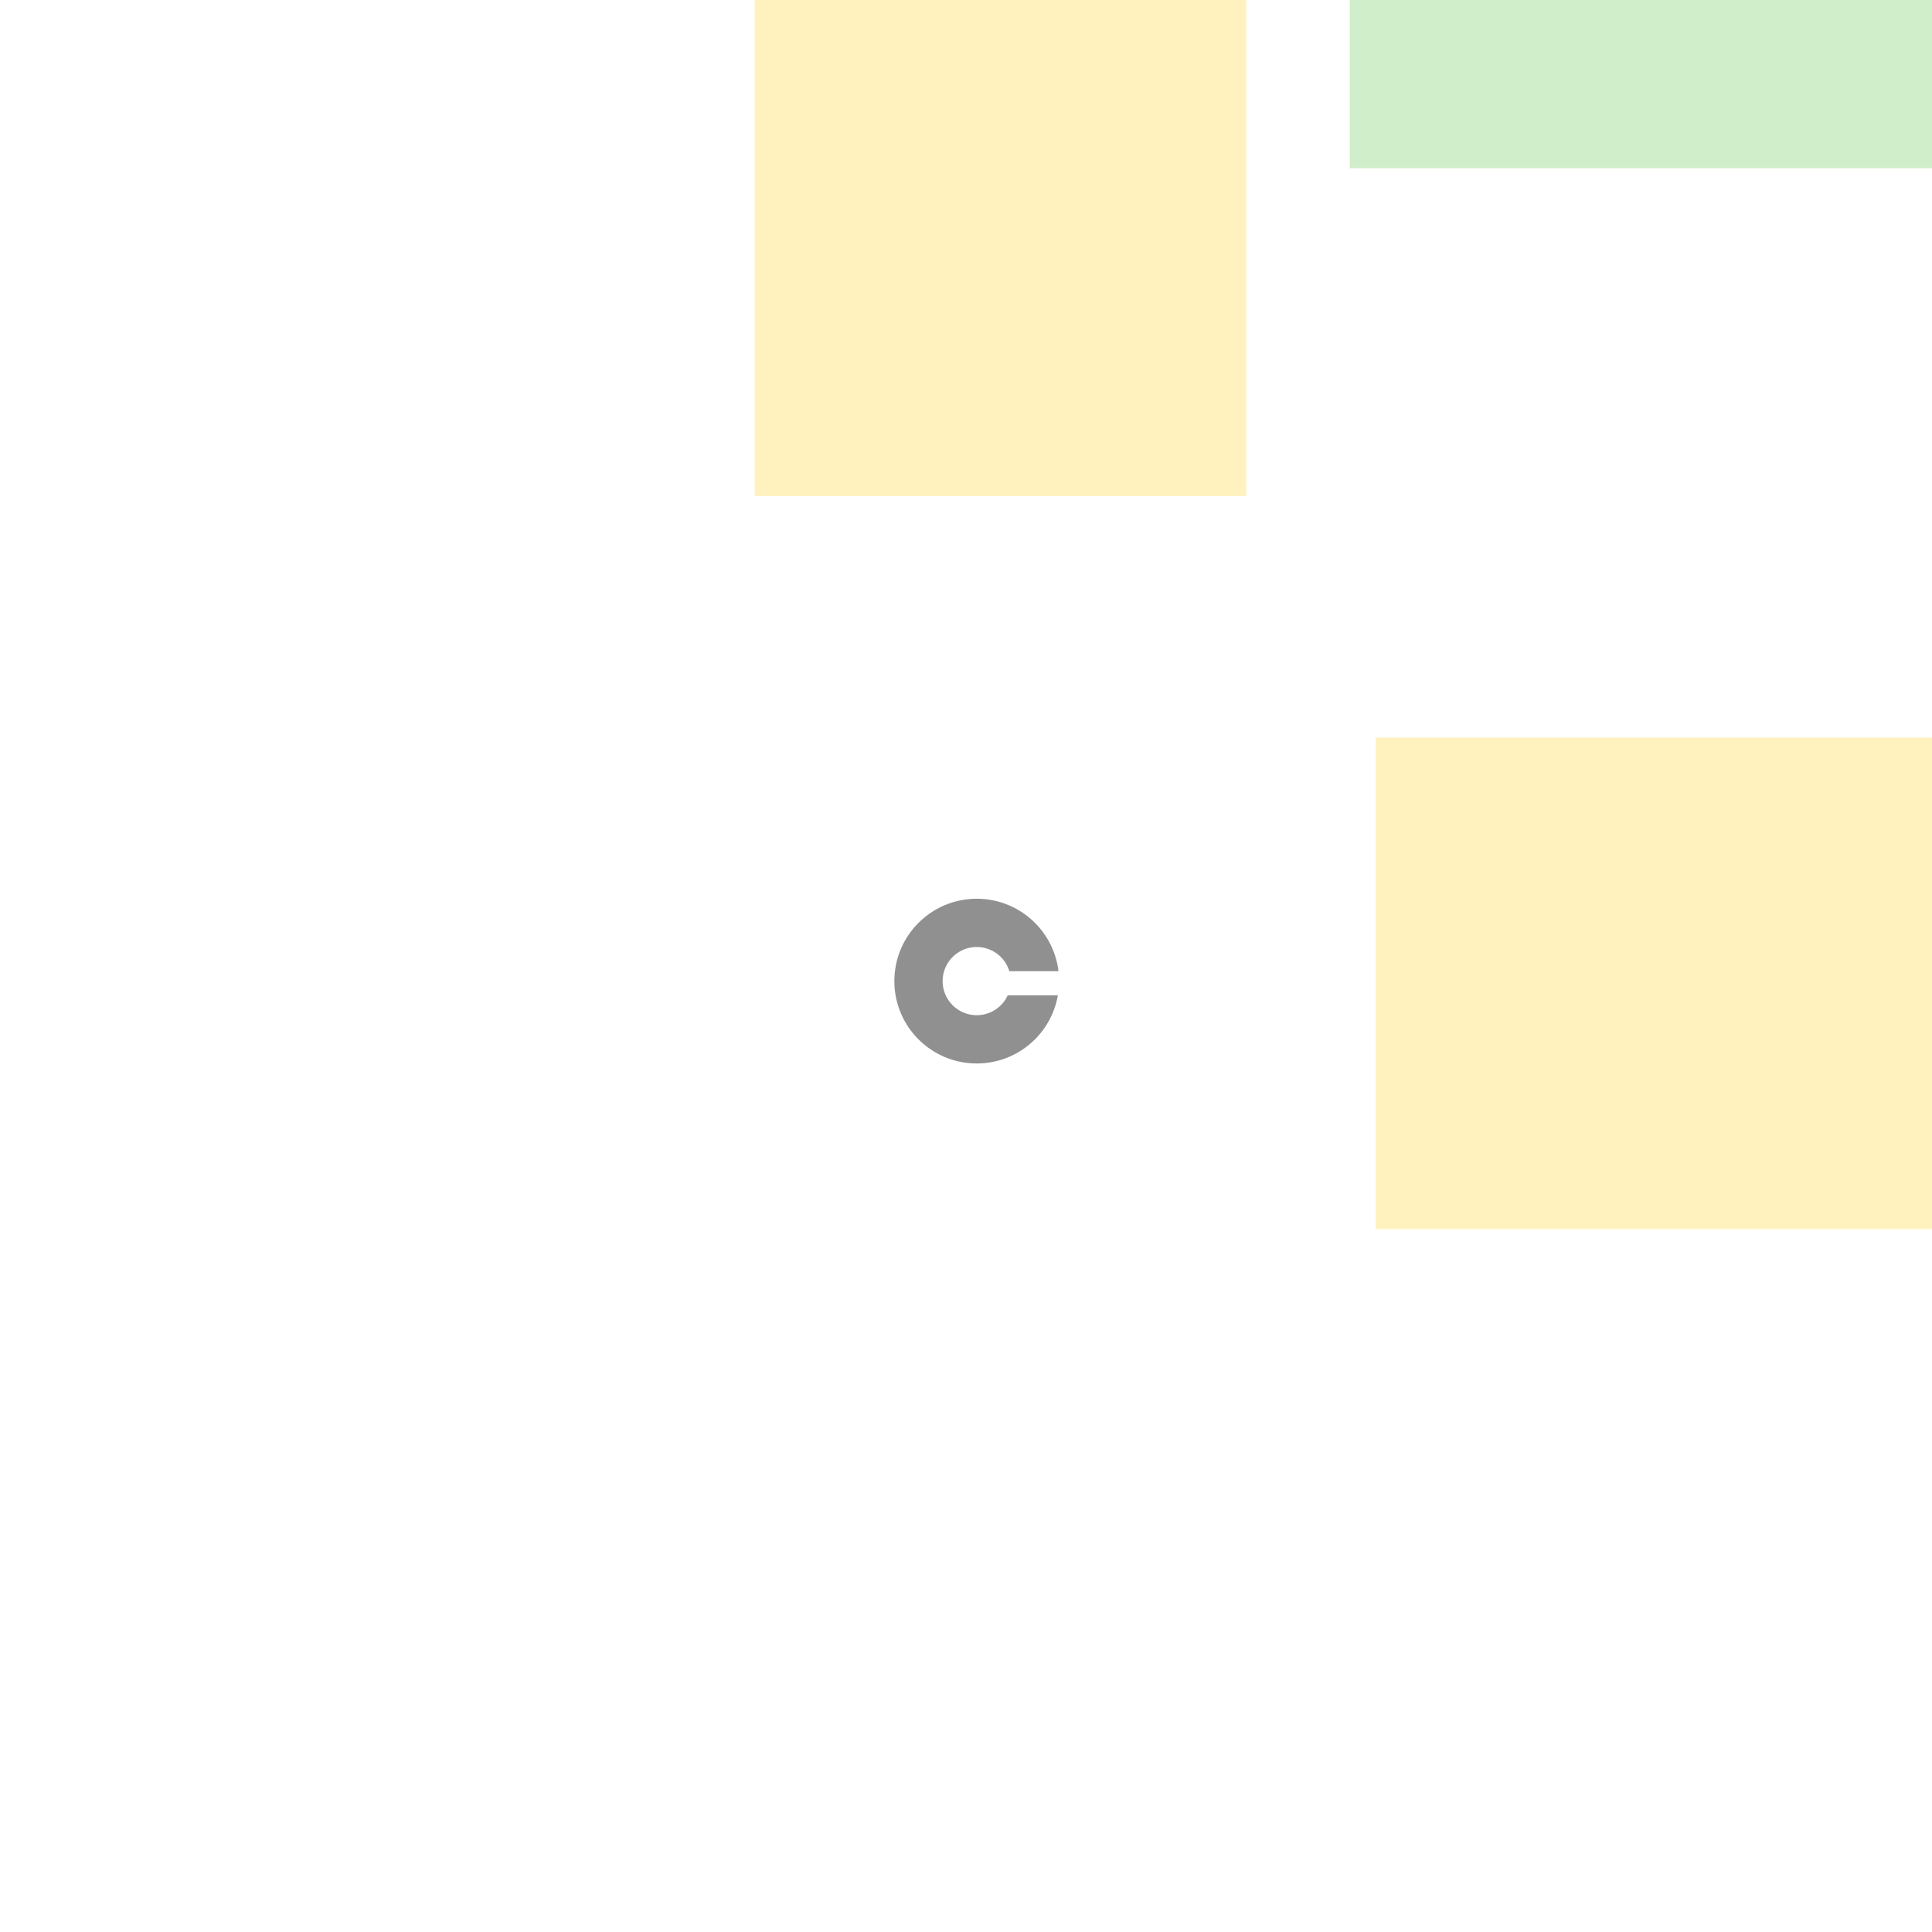 <?xml version="1.0" encoding="UTF-8" standalone="no"?>
<!-- Created with Inkscape (http://www.inkscape.org/) -->

<svg
   xmlns:dc="http://purl.org/dc/elements/1.1/"
   xmlns:cc="http://creativecommons.org/ns#"
   xmlns:rdf="http://www.w3.org/1999/02/22-rdf-syntax-ns#"
   xmlns:svg="http://www.w3.org/2000/svg"
   xmlns="http://www.w3.org/2000/svg"
   xmlns:sodipodi="http://sodipodi.sourceforge.net/DTD/sodipodi-0.dtd"
   xmlns:inkscape="http://www.inkscape.org/namespaces/inkscape"
   width="80"
   height="80"
   viewBox="0 0 21.167 21.167"
   version="1.1"
   id="svg1258"
   inkscape:version="0.92.3 (2405546, 2018-03-11)"
   sodipodi:docname="godot_grid_pathing_skematic.svg">
  <defs
     id="defs1252">
    <marker
       inkscape:stockid="TriangleOutM"
       orient="auto"
       refY="0.0"
       refX="0.0"
       id="TriangleOutM"
       style="overflow:visible"
       inkscape:isstock="true">
      <path
         id="path2224"
         d="M 5.77,0.0 L -2.88,5.0 L -2.88,-5.0 L 5.77,0.0 z "
         style="fill-rule:evenodd;stroke:#cd757a;stroke-width:1pt;stroke-opacity:0.925;fill:#cd757a;fill-opacity:0.925"
         transform="scale(0.4)" />
    </marker>
    <marker
       inkscape:stockid="EmptyDiamondLend"
       orient="auto"
       refY="0.0"
       refX="0.0"
       id="EmptyDiamondLend"
       style="overflow:visible"
       inkscape:isstock="true">
      <path
         id="path2203"
         d="M 0,-7.071 L -7.071,0 L 0,7.071 L 7.071,0 L 0,-7.071 z "
         style="fill-rule:evenodd;fill:#ffffff;stroke:#000000;stroke-width:1pt;stroke-opacity:1"
         transform="scale(0.8) translate(-7,0)" />
    </marker>
    <marker
       inkscape:stockid="Arrow2Lend"
       orient="auto"
       refY="0.0"
       refX="0.0"
       id="Arrow2Lend"
       style="overflow:visible;"
       inkscape:isstock="true">
      <path
         id="path2100"
         style="fill-rule:evenodd;stroke-width:0.625;stroke-linejoin:round;stroke:#000000;stroke-opacity:1;fill:#000000;fill-opacity:1"
         d="M 8.719,4.034 L -2.207,0.016 L 8.719,-4.002 C 6.973,-1.63 6.983,1.616 8.719,4.034 z "
         transform="scale(1.1) rotate(180) translate(1,0)" />
    </marker>
  </defs>
  <sodipodi:namedview
     id="base"
     pagecolor="#4d4d4d"
     bordercolor="#666666"
     borderopacity="1.0"
     inkscape:pageopacity="0"
     inkscape:pageshadow="2"
     inkscape:zoom="2.8"
     inkscape:cx="165.40905"
     inkscape:cy="-42.80337"
     inkscape:document-units="px"
     inkscape:current-layer="layer1"
     showgrid="true"
     units="px"
     inkscape:window-width="2560"
     inkscape:window-height="1385"
     inkscape:window-x="2560"
     inkscape:window-y="27"
     inkscape:window-maximized="1"
     inkscape:snap-global="false"
     showguides="false">
    <inkscape:grid
       type="xygrid"
       id="grid1395"
       spacingx="10.583"
       spacingy="10.583"
       empspacing="2"
       empcolor="#ffffff"
       empopacity="0.251"
       color="#b7b7ff"
       opacity="0.125" />
    <sodipodi:guide
       position="-14.9,51.182"
       orientation="-0.707,0.707"
       id="guide1582"
       inkscape:locked="false" />
  </sodipodi:namedview>
  <g
     inkscape:label="Layer 1"
     inkscape:groupmode="layer"
     id="layer1"
     transform="translate(0,-275.833)">
    <rect
       style="opacity:1;vector-effect:none;fill:#7876d2;fill-opacity:0.375;stroke:none;stroke-width:0.529;stroke-linecap:butt;stroke-linejoin:miter;stroke-miterlimit:4;stroke-dasharray:none;stroke-dashoffset:0;stroke-opacity:0.668"
       id="rect1675-2-6-1-1-8-9-7"
       width="12.19"
       height="12.19"
       x="25.844"
       y="-336.262"
       transform="scale(1,-1)" />
    <rect
       style="opacity:1;vector-effect:none;fill:#ffdd55;fill-opacity:0.375;stroke:none;stroke-width:0.529;stroke-linecap:butt;stroke-linejoin:miter;stroke-miterlimit:4;stroke-dasharray:none;stroke-dashoffset:0;stroke-opacity:0.668"
       id="rect1675-2-8-9-7-6"
       width="12.19"
       height="5.386"
       x="333.38"
       y="-76.729"
       transform="rotate(90)" />
    <circle
       style="opacity:1;vector-effect:none;fill:none;fill-opacity:1;stroke:#909090;stroke-width:0.529;stroke-linecap:butt;stroke-linejoin:miter;stroke-miterlimit:4;stroke-dasharray:none;stroke-dashoffset:0;stroke-opacity:1"
       id="path1435"
       cx="10.583"
       cy="286.417"
       r="1.3159844e-14" />
    <circle
       style="opacity:1;vector-effect:none;fill:none;fill-opacity:1;stroke:#909090;stroke-width:0.529;stroke-linecap:butt;stroke-linejoin:miter;stroke-miterlimit:4;stroke-dasharray:none;stroke-dashoffset:0;stroke-opacity:1"
       id="path1457"
       cx="10.701"
       cy="286.582"
       r="0.638" />
    <circle
       style="opacity:1;vector-effect:none;fill:none;fill-opacity:1;stroke:#909090;stroke-width:0.529;stroke-linecap:butt;stroke-linejoin:miter;stroke-miterlimit:4;stroke-dasharray:none;stroke-dashoffset:0;stroke-opacity:1"
       id="path1457-3"
       cx="31.892"
       cy="265.344"
       r="0.638" />
    <circle
       style="opacity:1;vector-effect:none;fill:none;fill-opacity:1;stroke:#909090;stroke-width:0.529;stroke-linecap:butt;stroke-linejoin:miter;stroke-miterlimit:4;stroke-dasharray:none;stroke-dashoffset:0;stroke-opacity:1"
       id="path1457-3-6"
       cx="31.986"
       cy="286.747"
       r="0.638" />
    <circle
       style="opacity:1;vector-effect:none;fill:none;fill-opacity:1;stroke:#909090;stroke-width:0.529;stroke-linecap:butt;stroke-linejoin:miter;stroke-miterlimit:4;stroke-dasharray:none;stroke-dashoffset:0;stroke-opacity:1"
       id="path1457-3-6-7"
       cx="10.583"
       cy="265.297"
       r="0.638" />
    <path
       style="fill:none;stroke:#ffffff;stroke-width:0.265px;stroke-linecap:butt;stroke-linejoin:miter;stroke-opacity:1"
       d="m 10.607,266.176 v 3.733 l 3.307,3.307 h 12.804 1.087 l 4.205,-4.205 v -3.071"
       id="path1508-5"
       inkscape:connector-curvature="0" />
    <circle
       style="opacity:1;vector-effect:none;fill:none;fill-opacity:1;stroke:#909090;stroke-width:0.529;stroke-linecap:butt;stroke-linejoin:miter;stroke-miterlimit:4;stroke-dasharray:none;stroke-dashoffset:0;stroke-opacity:1"
       id="path1457-35"
       cx="53.181"
       cy="286.916"
       r="0.638" />
    <circle
       style="opacity:1;vector-effect:none;fill:none;fill-opacity:1;stroke:#909090;stroke-width:0.529;stroke-linecap:butt;stroke-linejoin:miter;stroke-miterlimit:4;stroke-dasharray:none;stroke-dashoffset:0;stroke-opacity:1"
       id="path1457-3-62"
       cx="74.372"
       cy="265.678"
       r="0.638" />
    <circle
       style="opacity:1;vector-effect:none;fill:none;fill-opacity:1;stroke:#909090;stroke-width:0.529;stroke-linecap:butt;stroke-linejoin:miter;stroke-miterlimit:4;stroke-dasharray:none;stroke-dashoffset:0;stroke-opacity:1"
       id="path1457-3-6-9"
       cx="74.466"
       cy="287.081"
       r="0.638" />
    <circle
       style="opacity:1;vector-effect:none;fill:none;fill-opacity:1;stroke:#909090;stroke-width:0.529;stroke-linecap:butt;stroke-linejoin:miter;stroke-miterlimit:4;stroke-dasharray:none;stroke-dashoffset:0;stroke-opacity:1"
       id="path1457-3-6-7-1"
       cx="53.063"
       cy="265.631"
       r="0.638" />
    <circle
       style="opacity:1;vector-effect:none;fill:none;fill-opacity:1;stroke:#909090;stroke-width:0.529;stroke-linecap:butt;stroke-linejoin:miter;stroke-miterlimit:4;stroke-dasharray:none;stroke-dashoffset:0;stroke-opacity:1"
       id="path1457-35-9"
       cx="52.834"
       cy="307.675"
       r="0.638" />
    <circle
       style="opacity:1;vector-effect:none;fill:none;fill-opacity:1;stroke:#909090;stroke-width:0.529;stroke-linecap:butt;stroke-linejoin:miter;stroke-miterlimit:4;stroke-dasharray:none;stroke-dashoffset:0;stroke-opacity:1"
       id="path1457-3-6-9-3"
       cx="74.119"
       cy="307.84"
       r="0.638" />
    <path
       style="fill:none;stroke:#ffffff;stroke-width:0.265px;stroke-linecap:butt;stroke-linejoin:miter;stroke-opacity:1"
       d="m 53.053,286.576 h 6.481 l 14.6,-14.6 v -4.844"
       id="path1580"
       inkscape:connector-curvature="0" />
    <circle
       style="opacity:1;vector-effect:none;fill:none;fill-opacity:1;stroke:#909090;stroke-width:0.529;stroke-linecap:butt;stroke-linejoin:miter;stroke-miterlimit:4;stroke-dasharray:none;stroke-dashoffset:0;stroke-opacity:1"
       id="path1457-35-0"
       cx="95.704"
       cy="286.556"
       r="0.638" />
    <circle
       style="opacity:1;vector-effect:none;fill:none;fill-opacity:1;stroke:#909090;stroke-width:0.529;stroke-linecap:butt;stroke-linejoin:miter;stroke-miterlimit:4;stroke-dasharray:none;stroke-dashoffset:0;stroke-opacity:1"
       id="path1457-3-6-9-6"
       cx="116.989"
       cy="286.721"
       r="0.638" />
    <circle
       style="opacity:1;vector-effect:none;fill:none;fill-opacity:1;stroke:#909090;stroke-width:0.529;stroke-linecap:butt;stroke-linejoin:miter;stroke-miterlimit:4;stroke-dasharray:none;stroke-dashoffset:0;stroke-opacity:1"
       id="path1457-3-6-7-1-2"
       cx="95.586"
       cy="265.271"
       r="0.638" />
    <circle
       style="opacity:1;vector-effect:none;fill:none;fill-opacity:1;stroke:#909090;stroke-width:0.529;stroke-linecap:butt;stroke-linejoin:miter;stroke-miterlimit:4;stroke-dasharray:none;stroke-dashoffset:0;stroke-opacity:1"
       id="path1457-35-9-6"
       cx="95.357"
       cy="307.315"
       r="0.638" />
    <circle
       style="opacity:1;vector-effect:none;fill:none;fill-opacity:1;stroke:#909090;stroke-width:0.529;stroke-linecap:butt;stroke-linejoin:miter;stroke-miterlimit:4;stroke-dasharray:none;stroke-dashoffset:0;stroke-opacity:1"
       id="path1457-3-6-9-3-1"
       cx="116.642"
       cy="307.481"
       r="0.638" />
    <path
       style="fill:none;stroke:#ffffff;stroke-width:0.265px;stroke-linecap:butt;stroke-linejoin:miter;stroke-opacity:1"
       d="m 52.919,307.758 c 0.267,0 7.484,0 7.484,0 l 5.495,-9.517 h 23.437 l 6.166,-6.166 v -4.495"
       id="path1626"
       inkscape:connector-curvature="0" />
    <circle
       style="opacity:1;vector-effect:none;fill:none;fill-opacity:1;stroke:#909090;stroke-width:0.529;stroke-linecap:butt;stroke-linejoin:miter;stroke-miterlimit:4;stroke-dasharray:none;stroke-dashoffset:0;stroke-opacity:1"
       id="path1457-35-8"
       cx="52.712"
       cy="350.276"
       r="0.638" />
    <circle
       style="opacity:1;vector-effect:none;fill:none;fill-opacity:1;stroke:#909090;stroke-width:0.529;stroke-linecap:butt;stroke-linejoin:miter;stroke-miterlimit:4;stroke-dasharray:none;stroke-dashoffset:0;stroke-opacity:1"
       id="path1457-3-62-7"
       cx="73.902"
       cy="329.039"
       r="0.638" />
    <circle
       style="opacity:1;vector-effect:none;fill:none;fill-opacity:1;stroke:#909090;stroke-width:0.529;stroke-linecap:butt;stroke-linejoin:miter;stroke-miterlimit:4;stroke-dasharray:none;stroke-dashoffset:0;stroke-opacity:1"
       id="path1457-3-6-9-9"
       cx="73.997"
       cy="350.442"
       r="0.638" />
    <circle
       style="opacity:1;vector-effect:none;fill:none;fill-opacity:1;stroke:#909090;stroke-width:0.529;stroke-linecap:butt;stroke-linejoin:miter;stroke-miterlimit:4;stroke-dasharray:none;stroke-dashoffset:0;stroke-opacity:1"
       id="path1457-3-6-7-1-20"
       cx="52.594"
       cy="328.992"
       r="0.638" />
    <circle
       style="opacity:1;vector-effect:none;fill:none;fill-opacity:1;stroke:#909090;stroke-width:0.529;stroke-linecap:butt;stroke-linejoin:miter;stroke-miterlimit:4;stroke-dasharray:none;stroke-dashoffset:0;stroke-opacity:1"
       id="path1457-35-9-2"
       cx="52.365"
       cy="371.036"
       r="0.638" />
    <circle
       style="opacity:1;vector-effect:none;fill:none;fill-opacity:1;stroke:#909090;stroke-width:0.529;stroke-linecap:butt;stroke-linejoin:miter;stroke-miterlimit:4;stroke-dasharray:none;stroke-dashoffset:0;stroke-opacity:1"
       id="path1457-3-6-9-3-3"
       cx="73.65"
       cy="371.201"
       r="0.638" />
    <circle
       style="opacity:1;vector-effect:none;fill:none;fill-opacity:1;stroke:#909090;stroke-width:0.529;stroke-linecap:butt;stroke-linejoin:miter;stroke-miterlimit:4;stroke-dasharray:none;stroke-dashoffset:0;stroke-opacity:1"
       id="path1457-35-0-7"
       cx="95.235"
       cy="349.917"
       r="0.638" />
    <circle
       style="opacity:1;vector-effect:none;fill:none;fill-opacity:1;stroke:#909090;stroke-width:0.529;stroke-linecap:butt;stroke-linejoin:miter;stroke-miterlimit:4;stroke-dasharray:none;stroke-dashoffset:0;stroke-opacity:1"
       id="path1457-3-6-7-1-2-5"
       cx="95.117"
       cy="328.632"
       r="0.638" />
    <circle
       style="opacity:1;vector-effect:none;fill:none;fill-opacity:1;stroke:#909090;stroke-width:0.529;stroke-linecap:butt;stroke-linejoin:miter;stroke-miterlimit:4;stroke-dasharray:none;stroke-dashoffset:0;stroke-opacity:1"
       id="path1457-35-9-6-9"
       cx="94.888"
       cy="370.676"
       r="0.638" />
    <path
       style="fill:none;stroke:#ffffff;stroke-width:0.265px;stroke-linecap:butt;stroke-linejoin:miter;stroke-opacity:1"
       d="m 52.917,371.461 h 7.087 l 5.445,-9.43 h 14.494 l 4.876,-4.876 v -13.38 l 2.901,-2.901 h 5.452 l 2.291,-3.969 v -6.832"
       id="path1667"
       inkscape:connector-curvature="0" />
    <path
       style="fill:none;stroke:#ffffff;stroke-width:0.265px;stroke-linecap:butt;stroke-linejoin:miter;stroke-opacity:1"
       d="m 74.083,350.295 h 6.898 l 2.504,-2.504 v -14.977 l 4.087,-4.087 h 7.016"
       id="path1669"
       inkscape:connector-curvature="0" />
    <path
       style="fill:none;stroke:#ffffff;stroke-width:0.265px;stroke-linecap:butt;stroke-linejoin:miter;stroke-opacity:1"
       d="m 53.578,350.106 h 5.953 l 14.599,-14.599 v -5.244"
       id="path1671"
       inkscape:connector-curvature="0" />
    <path
       style="fill:none;stroke:#ffffff;stroke-width:0.265px;stroke-linecap:butt;stroke-linejoin:miter;stroke-opacity:1"
       d="m 73.989,349.444 v -7.182 l 8.457,-8.457 v -2.221 l 2.008,-2.008 v -6.591 l 3.177,-3.177 h 5.162 l 2.534,2.534 v 4.99"
       id="path1673"
       inkscape:connector-curvature="0" />
    <path
       style="fill:none;stroke:#ffffff;stroke-width:0.265px;stroke-linecap:butt;stroke-linejoin:miter;stroke-opacity:1"
       d="m 75.045,265.641 h 5.953 l 14.599,14.599 v 5.244"
       id="path1671-2"
       inkscape:connector-curvature="0" />
    <rect
       style="opacity:1;vector-effect:none;fill:#7876d2;fill-opacity:0.375;stroke:none;stroke-width:0.529;stroke-linecap:butt;stroke-linejoin:miter;stroke-miterlimit:4;stroke-dasharray:none;stroke-dashoffset:0;stroke-opacity:0.668"
       id="rect1675-2"
       width="12.19"
       height="12.19"
       x="88.777"
       y="-313.206"
       transform="scale(1,-1)" />
    <rect
       style="opacity:1;vector-effect:none;fill:#85d276;fill-opacity:0.375;stroke:none;stroke-width:0.529;stroke-linecap:butt;stroke-linejoin:miter;stroke-miterlimit:4;stroke-dasharray:none;stroke-dashoffset:0;stroke-opacity:0.668"
       id="rect1675-2-8"
       width="12.19"
       height="5.386"
       x="88.872"
       y="294.307" />
    <rect
       style="opacity:1;vector-effect:none;fill:#85d276;fill-opacity:0.375;stroke:none;stroke-width:0.529;stroke-linecap:butt;stroke-linejoin:miter;stroke-miterlimit:4;stroke-dasharray:none;stroke-dashoffset:0;stroke-opacity:0.668"
       id="rect1675-2-8-9"
       width="12.19"
       height="5.386"
       x="68.599"
       y="-300.643"
       transform="scale(1,-1)" />
    <rect
       style="opacity:1;vector-effect:none;fill:#85d276;fill-opacity:0.375;stroke:none;stroke-width:0.529;stroke-linecap:butt;stroke-linejoin:miter;stroke-miterlimit:4;stroke-dasharray:none;stroke-dashoffset:0;stroke-opacity:0.668"
       id="rect1675-2-8-9-7"
       width="12.19"
       height="5.386"
       x="322.762"
       y="-87.134"
       transform="rotate(90)" />
    <rect
       style="opacity:1;vector-effect:none;fill:#d27676;fill-opacity:0.375;stroke:none;stroke-width:0.529;stroke-linecap:butt;stroke-linejoin:miter;stroke-miterlimit:4;stroke-dasharray:none;stroke-dashoffset:0;stroke-opacity:0.668"
       id="rect1675"
       width="4.63"
       height="5.575"
       x="81.17"
       y="329.222" />
    <rect
       style="opacity:1;vector-effect:none;fill:#85d276;fill-opacity:0.375;stroke:none;stroke-width:0.529;stroke-linecap:butt;stroke-linejoin:miter;stroke-miterlimit:4;stroke-dasharray:none;stroke-dashoffset:0;stroke-opacity:0.668"
       id="rect1675-2-8-9-7-3"
       width="12.19"
       height="5.386"
       x="301.394"
       y="-66.193"
       transform="rotate(90)" />
    <rect
       style="opacity:1;vector-effect:none;fill:#7876d2;fill-opacity:0.375;stroke:none;stroke-width:0.529;stroke-linecap:butt;stroke-linejoin:miter;stroke-miterlimit:4;stroke-dasharray:none;stroke-dashoffset:0;stroke-opacity:0.668"
       id="rect1675-2-6"
       width="12.19"
       height="12.19"
       x="89.061"
       y="-291.945"
       transform="scale(1,-1)" />
    <rect
       style="opacity:1;vector-effect:none;fill:#7876d2;fill-opacity:0.375;stroke:none;stroke-width:0.529;stroke-linecap:butt;stroke-linejoin:miter;stroke-miterlimit:4;stroke-dasharray:none;stroke-dashoffset:0;stroke-opacity:0.668"
       id="rect1675-2-6-1"
       width="12.19"
       height="12.19"
       x="88.689"
       y="-335.24"
       transform="scale(1,-1)" />
    <rect
       style="opacity:1;vector-effect:none;fill:#7876d2;fill-opacity:0.375;stroke:none;stroke-width:0.529;stroke-linecap:butt;stroke-linejoin:miter;stroke-miterlimit:4;stroke-dasharray:none;stroke-dashoffset:0;stroke-opacity:0.668"
       id="rect1675-2-6-1-2"
       width="12.19"
       height="12.19"
       x="46.822"
       y="-313.773"
       transform="scale(1,-1)" />
    <rect
       style="opacity:1;vector-effect:none;fill:#7876d2;fill-opacity:0.375;stroke:none;stroke-width:0.529;stroke-linecap:butt;stroke-linejoin:miter;stroke-miterlimit:4;stroke-dasharray:none;stroke-dashoffset:0;stroke-opacity:0.668"
       id="rect1675-2-6-3"
       width="12.19"
       height="12.19"
       x="45.782"
       y="-291.85"
       transform="scale(1,-1)" />
    <rect
       style="opacity:1;vector-effect:none;fill:#85d276;fill-opacity:0.375;stroke:none;stroke-width:0.529;stroke-linecap:butt;stroke-linejoin:miter;stroke-miterlimit:4;stroke-dasharray:none;stroke-dashoffset:0;stroke-opacity:0.668"
       id="rect1675-2-8-9-1"
       width="12.19"
       height="5.386"
       x="46.255"
       y="-299.457"
       transform="scale(1,-1)" />
    <rect
       style="opacity:1;vector-effect:none;fill:#85d276;fill-opacity:0.375;stroke:none;stroke-width:0.529;stroke-linecap:butt;stroke-linejoin:miter;stroke-miterlimit:4;stroke-dasharray:none;stroke-dashoffset:0;stroke-opacity:0.668"
       id="rect1675-2-8-9-7-9"
       width="12.19"
       height="5.386"
       x="280.558"
       y="-87.029"
       transform="rotate(90)" />
    <rect
       style="opacity:1;vector-effect:none;fill:#85d276;fill-opacity:0.375;stroke:none;stroke-width:0.529;stroke-linecap:butt;stroke-linejoin:miter;stroke-miterlimit:4;stroke-dasharray:none;stroke-dashoffset:0;stroke-opacity:0.668"
       id="rect1675-2-8-9-7-9-4"
       width="12.19"
       height="5.386"
       x="280.227"
       y="-66.524"
       transform="rotate(90)" />
    <path
       style="fill:none;stroke:#ffffff;stroke-width:0.265px;stroke-linecap:butt;stroke-linejoin:miter;stroke-opacity:1"
       d="m 53.058,287.314 v 4.583 l 4.205,4.205 c 0,0 21.45,-0.047 22.679,0 l 9.568,-9.568 h 5.221"
       id="path1907"
       inkscape:connector-curvature="0"
       sodipodi:nodetypes="cccccc" />
    <rect
       style="opacity:1;vector-effect:none;fill:#85d276;fill-opacity:0.375;stroke:none;stroke-width:0.529;stroke-linecap:butt;stroke-linejoin:miter;stroke-miterlimit:4;stroke-dasharray:none;stroke-dashoffset:0;stroke-opacity:0.668"
       id="rect1675-2-8-9-78"
       width="12.19"
       height="5.386"
       x="67.271"
       y="-278.044"
       transform="scale(1,-1)" />
    <rect
       style="opacity:1;vector-effect:none;fill:#7876d2;fill-opacity:0.375;stroke:none;stroke-width:0.529;stroke-linecap:butt;stroke-linejoin:miter;stroke-miterlimit:4;stroke-dasharray:none;stroke-dashoffset:0;stroke-opacity:0.668"
       id="rect1675-2-6-4"
       width="12.19"
       height="12.19"
       x="67.738"
       y="-271.557"
       transform="scale(1,-1)" />
    <rect
       style="opacity:1;vector-effect:none;fill:#85d276;fill-opacity:0.375;stroke:none;stroke-width:0.529;stroke-linecap:butt;stroke-linejoin:miter;stroke-miterlimit:4;stroke-dasharray:none;stroke-dashoffset:0;stroke-opacity:0.668"
       id="rect1675-2-8-5"
       width="12.19"
       height="5.386"
       x="109.432"
       y="294.574" />
    <path
       style="fill:none;stroke:#ffffff;stroke-width:0.265px;stroke-linecap:butt;stroke-linejoin:miter;stroke-opacity:1"
       d="m 74.034,307.223 v -4.878 l 2.539,-2.539 h 15.702 l 3.107,3.107 v 3.575"
       id="path1954"
       inkscape:connector-curvature="0" />
    <rect
       style="opacity:1;vector-effect:none;fill:#7876d2;fill-opacity:0.375;stroke:none;stroke-width:0.529;stroke-linecap:butt;stroke-linejoin:miter;stroke-miterlimit:4;stroke-dasharray:none;stroke-dashoffset:0;stroke-opacity:0.668"
       id="rect1675-2-0"
       width="12.19"
       height="12.19"
       x="68.607"
       y="-313.585"
       transform="scale(1,-1)" />
    <rect
       style="opacity:1;vector-effect:none;fill:#d27676;fill-opacity:0.375;stroke:none;stroke-width:0.529;stroke-linecap:butt;stroke-linejoin:miter;stroke-miterlimit:4;stroke-dasharray:none;stroke-dashoffset:0;stroke-opacity:0.668"
       id="rect1675-3"
       width="8.038"
       height="5.575"
       x="73.255"
       y="296.885" />
    <rect
       style="opacity:1;vector-effect:none;fill:#d27676;fill-opacity:0.375;stroke:none;stroke-width:0.529;stroke-linecap:butt;stroke-linejoin:miter;stroke-miterlimit:4;stroke-dasharray:none;stroke-dashoffset:0;stroke-opacity:0.668"
       id="rect1675-3-6"
       width="29.019"
       height="5.575"
       x="70.416"
       y="304.77" />
    <flowRoot
       xml:space="preserve"
       id="flowRoot2001"
       style="font-style:normal;font-weight:normal;font-size:13.333px;line-height:1.25;font-family:sans-serif;letter-spacing:0px;word-spacing:0px;fill:#d27575;fill-opacity:0.879;stroke:none;stroke-width:0.811"
       transform="matrix(0.326,0,0,0.326,-35.26,295.752)"><flowRegion
         id="flowRegion2003"
         style="font-size:13.333px;fill:#d27575;fill-opacity:0.879;stroke:none;stroke-width:0.802"><rect
           id="rect2005"
           width="141.674"
           height="105.561"
           x="285.368"
           y="123.437"
           style="font-size:13.333px;fill:#d27575;fill-opacity:0.879;stroke:none;stroke-width:0.811" /></flowRegion><flowPara
         id="flowPara2007"
         style="fill:#d27575;fill-opacity:0.879;stroke-width:0.811">Repath</flowPara></flowRoot>    <rect
       style="opacity:1;vector-effect:none;fill:#7876d2;fill-opacity:0.375;stroke:none;stroke-width:0.529;stroke-linecap:butt;stroke-linejoin:miter;stroke-miterlimit:4;stroke-dasharray:none;stroke-dashoffset:0;stroke-opacity:0.668"
       id="rect1675-2-6-1-1"
       width="12.19"
       height="12.19"
       x="46.624"
       y="-356.215"
       transform="scale(1,-1)" />
    <rect
       style="opacity:1;vector-effect:none;fill:#7876d2;fill-opacity:0.375;stroke:none;stroke-width:0.529;stroke-linecap:butt;stroke-linejoin:miter;stroke-miterlimit:4;stroke-dasharray:none;stroke-dashoffset:0;stroke-opacity:0.668"
       id="rect1675-2-6-1-0"
       width="12.19"
       height="12.19"
       x="67.766"
       y="-334.224"
       transform="scale(1,-1)" />
    <rect
       style="opacity:1;vector-effect:none;fill:#7876d2;fill-opacity:0.375;stroke:none;stroke-width:0.529;stroke-linecap:butt;stroke-linejoin:miter;stroke-miterlimit:4;stroke-dasharray:none;stroke-dashoffset:0;stroke-opacity:0.668"
       id="rect1675-2-6-1-6"
       width="12.19"
       height="12.19"
       x="67.872"
       y="-355.814"
       transform="scale(1,-1)" />
    <path
       style="fill:none;stroke:#ff5555;stroke-width:0.265px;stroke-linecap:butt;stroke-linejoin:miter;stroke-opacity:1"
       d="m 73.989,344.861 v -6.331 l 10.56,-10.56 v -4.937 l 3.13,-3.13 h 5.114 l 2.581,2.581 v 4.707"
       id="path2036"
       inkscape:connector-curvature="0" />
    <flowRoot
       xml:space="preserve"
       id="flowRoot2001-3"
       style="font-style:normal;font-weight:normal;font-size:13.333px;line-height:1.25;font-family:sans-serif;letter-spacing:0px;word-spacing:0px;fill:#d27575;fill-opacity:0.879;stroke:none;stroke-width:0.811"
       transform="matrix(0.326,0,0,0.326,-14.144,267.21)"><flowRegion
         id="flowRegion2003-2"
         style="font-size:13.333px;fill:#d27575;fill-opacity:0.879;stroke:none;stroke-width:0.802"><rect
           id="rect2005-0"
           width="141.674"
           height="105.561"
           x="285.368"
           y="123.437"
           style="font-size:13.333px;fill:#d27575;fill-opacity:0.879;stroke:none;stroke-width:0.811" /></flowRegion><flowPara
         id="flowPara2007-6"
         style="fill:#d27575;fill-opacity:0.879;stroke-width:0.811">Expand</flowPara></flowRoot>    <rect
       style="opacity:1;vector-effect:none;fill:#d27676;fill-opacity:0.375;stroke:none;stroke-width:0.529;stroke-linecap:butt;stroke-linejoin:miter;stroke-miterlimit:4;stroke-dasharray:none;stroke-dashoffset:0;stroke-opacity:0.668"
       id="rect1675-1"
       width="4.63"
       height="5.575"
       x="71.485"
       y="338.436" />
    <path
       style="opacity:1;vector-effect:none;fill:none;fill-opacity:0.879;stroke:#cd757a;stroke-width:0.291;stroke-linecap:butt;stroke-linejoin:miter;stroke-miterlimit:4;stroke-dasharray:none;stroke-dashoffset:0;stroke-opacity:0.925;marker-end:url(#TriangleOutM)"
       d="m 87.263,311.7 v 3.007"
       id="path2077"
       inkscape:connector-curvature="0" />
    <rect
       style="opacity:1;vector-effect:none;fill:#ffdd55;fill-opacity:0.375;stroke:none;stroke-width:0.529;stroke-linecap:butt;stroke-linejoin:miter;stroke-miterlimit:4;stroke-dasharray:none;stroke-dashoffset:0;stroke-opacity:0.668"
       id="rect1675-2-8-9-7-6-5"
       width="12.19"
       height="5.386"
       x="333.238"
       y="-119.062"
       transform="rotate(90)" />
    <path
       style="fill:none;stroke:#000000;stroke-width:0.265px;stroke-linecap:butt;stroke-linejoin:miter;stroke-opacity:1"
       d="M 116.396,349.118 V 337.425 l 4.143,-4.143"
       id="path2817"
       inkscape:connector-curvature="0" />
    <path
       style="fill:none;stroke:#000000;stroke-width:0.265px;stroke-linecap:butt;stroke-linejoin:miter;stroke-opacity:1"
       d="m 116.396,330.409 v 5.345 l -2.572,2.572 -0.668,0.668"
       id="path2819"
       inkscape:connector-curvature="0" />
    <rect
       style="opacity:1;vector-effect:none;fill:#ffdd55;fill-opacity:0.375;stroke:none;stroke-width:0.529;stroke-linecap:butt;stroke-linejoin:miter;stroke-miterlimit:4;stroke-dasharray:none;stroke-dashoffset:0;stroke-opacity:0.668"
       id="rect1675-2-8-9-7-6-5-6"
       width="12.19"
       height="5.386"
       x="-345.574"
       y="-130.066"
       transform="matrix(0,-1,-1,0,0,0)" />
    <path
       style="fill:none;stroke:#000000;stroke-width:0.265px;stroke-linecap:butt;stroke-linejoin:miter;stroke-opacity:1"
       d="m 127.399,329.695 v 11.693 l 4.143,4.143"
       id="path2817-9"
       inkscape:connector-curvature="0" />
    <path
       style="fill:none;stroke:#000000;stroke-width:0.265px;stroke-linecap:butt;stroke-linejoin:miter;stroke-opacity:1"
       d="m 127.399,348.404 v -5.345 l -2.572,-2.572 -0.668,-0.668"
       id="path2819-3"
       inkscape:connector-curvature="0" />
    <rect
       style="opacity:1;vector-effect:none;fill:#85d276;fill-opacity:0.375;stroke:none;stroke-width:0.529;stroke-linecap:butt;stroke-linejoin:miter;stroke-miterlimit:4;stroke-dasharray:none;stroke-dashoffset:0;stroke-opacity:0.668"
       id="rect1675-2-8-5-7"
       width="12.19"
       height="5.386"
       x="111.011"
       y="357.945" />
    <path
       style="fill:none;stroke:#000000;stroke-width:0.265px;stroke-linecap:butt;stroke-linejoin:miter;stroke-opacity:1"
       d="m 109.33,363.335 0.785,-1.36 h 14.05 l 0.86,1.489"
       id="path2857"
       inkscape:connector-curvature="0" />
    <path
       style="fill:none;stroke:#000000;stroke-width:0.265px;stroke-linecap:butt;stroke-linejoin:miter;stroke-opacity:1"
       d="m 109.514,357.961 0.785,1.36 h 14.05 l 0.86,-1.489"
       id="path2857-4"
       inkscape:connector-curvature="0" />
    <rect
       style="opacity:1;vector-effect:none;fill:#85d276;fill-opacity:0.375;stroke:none;stroke-width:0.529;stroke-linecap:butt;stroke-linejoin:miter;stroke-miterlimit:4;stroke-dasharray:none;stroke-dashoffset:0;stroke-opacity:0.668"
       id="rect1675-2-8-5-7-5"
       width="12.19"
       height="5.386"
       x="131.299"
       y="357.901" />
    <path
       style="fill:none;stroke:#000000;stroke-width:0.265px;stroke-linecap:butt;stroke-linejoin:miter;stroke-opacity:1"
       d="m 131.63,364.185 6.189,-6.189 v -7.229"
       id="path2889"
       inkscape:connector-curvature="0" />
    <path
       style="fill:none;stroke:#000000;stroke-width:0.265px;stroke-linecap:butt;stroke-linejoin:miter;stroke-opacity:1"
       d="m 143.115,357.996 -6.189,6.189 v 7.229"
       id="path2889-2"
       inkscape:connector-curvature="0" />
    <rect
       style="opacity:1;vector-effect:none;fill:#85d276;fill-opacity:0.375;stroke:none;stroke-width:0.529;stroke-linecap:butt;stroke-linejoin:miter;stroke-miterlimit:4;stroke-dasharray:none;stroke-dashoffset:0;stroke-opacity:0.668"
       id="rect1675-2-8-5-7-54"
       width="12.19"
       height="5.386"
       x="152.939"
       y="357.712" />
    <rect
       style="opacity:1;vector-effect:none;fill:#85d276;fill-opacity:0.375;stroke:none;stroke-width:0.529;stroke-linecap:butt;stroke-linejoin:miter;stroke-miterlimit:4;stroke-dasharray:none;stroke-dashoffset:0;stroke-opacity:0.668"
       id="rect1675-2-8-5-7-54-4"
       width="12.19"
       height="5.386"
       x="110.756"
       y="368.636" />
    <path
       style="fill:none;stroke:#000000;stroke-width:0.265px;stroke-linecap:butt;stroke-linejoin:miter;stroke-opacity:1"
       d="M 109.197,373.03 H 114.3 l 2.646,2.646 v 2.362"
       id="path2921-4"
       inkscape:connector-curvature="0" />
    <path
       style="fill:none;stroke:#000000;stroke-width:0.265px;stroke-linecap:butt;stroke-linejoin:miter;stroke-opacity:1"
       d="m 108.942,370.46 h 5.103 l 2.646,-2.646 v -2.362"
       id="path2921-7-3"
       inkscape:connector-curvature="0" />
    <path
       style="fill:none;stroke:#000000;stroke-width:0.265px;stroke-linecap:butt;stroke-linejoin:miter;stroke-opacity:1"
       d="m 159.033,350.767 v 6.804 l -5.764,5.764"
       id="path2974"
       inkscape:connector-curvature="0" />
    <path
       style="fill:none;stroke:#000000;stroke-width:0.265px;stroke-linecap:butt;stroke-linejoin:miter;stroke-opacity:1"
       d="m 158.844,370.233 v -5.481 l 2.788,-2.788 h 5.244"
       id="path2976"
       inkscape:connector-curvature="0" />
    <rect
       style="opacity:1;vector-effect:none;fill:#ffdd55;fill-opacity:0.375;stroke:none;stroke-width:0.529;stroke-linecap:butt;stroke-linejoin:miter;stroke-miterlimit:4;stroke-dasharray:none;stroke-dashoffset:0;stroke-opacity:0.668"
       id="rect1675-2-8-9-7-6-5-7"
       width="12.19"
       height="5.386"
       x="333.376"
       y="-141.027"
       transform="rotate(90)" />
    <path
       style="fill:none;stroke:#000000;stroke-width:0.265px;stroke-linecap:butt;stroke-linejoin:miter;stroke-opacity:1"
       d="m 138.361,330.546 v 5.345 l -2.572,2.572 -0.668,0.668"
       id="path2819-6"
       inkscape:connector-curvature="0" />
    <path
       style="fill:none;stroke:#000000;stroke-width:0.265px;stroke-linecap:butt;stroke-linejoin:miter;stroke-opacity:1"
       d="m 137.739,348.682 v -5.345 l 2.572,-2.572 0.668,-0.668"
       id="path2819-6-8"
       inkscape:connector-curvature="0" />
    <rect
       style="opacity:1;vector-effect:none;fill:#ffdd55;fill-opacity:0.375;stroke:none;stroke-width:0.529;stroke-linecap:butt;stroke-linejoin:miter;stroke-miterlimit:4;stroke-dasharray:none;stroke-dashoffset:0;stroke-opacity:0.668"
       id="rect1675-2-8-9-7-6-5-7-8"
       width="12.19"
       height="5.386"
       x="-345.288"
       y="-151.239"
       transform="matrix(0,-1,-1,0,0,0)" />
    <path
       style="fill:none;stroke:#000000;stroke-width:0.265px;stroke-linecap:butt;stroke-linejoin:miter;stroke-opacity:1"
       d="m 148.572,348.118 v -5.345 l -2.572,-2.572 -0.668,-0.668"
       id="path2819-6-4"
       inkscape:connector-curvature="0" />
    <path
       style="fill:none;stroke:#000000;stroke-width:0.265px;stroke-linecap:butt;stroke-linejoin:miter;stroke-opacity:1"
       d="m 147.95,329.982 v 5.345 l 2.572,2.572 0.668,0.668"
       id="path2819-6-8-3"
       inkscape:connector-curvature="0" />
    <circle
       style="opacity:1;vector-effect:none;fill:none;fill-opacity:1;stroke:#909090;stroke-width:0.529;stroke-linecap:butt;stroke-linejoin:miter;stroke-miterlimit:4;stroke-dasharray:none;stroke-dashoffset:0;stroke-opacity:1"
       id="path1457-1"
       cx="31.597"
       cy="350.272"
       r="0.638" />
    <circle
       style="opacity:1;vector-effect:none;fill:none;fill-opacity:1;stroke:#909090;stroke-width:0.529;stroke-linecap:butt;stroke-linejoin:miter;stroke-miterlimit:4;stroke-dasharray:none;stroke-dashoffset:0;stroke-opacity:1"
       id="path1457-3-6-7-4"
       cx="31.479"
       cy="328.987"
       r="0.638" />
    <circle
       style="opacity:1;vector-effect:none;fill:none;fill-opacity:1;stroke:#909090;stroke-width:0.529;stroke-linecap:butt;stroke-linejoin:miter;stroke-miterlimit:4;stroke-dasharray:none;stroke-dashoffset:0;stroke-opacity:1"
       id="path1457-1-9"
       cx="31.805"
       cy="371.034"
       r="0.638" />
    <circle
       style="opacity:1;vector-effect:none;fill:none;fill-opacity:1;stroke:#909090;stroke-width:0.529;stroke-linecap:butt;stroke-linejoin:miter;stroke-miterlimit:4;stroke-dasharray:none;stroke-dashoffset:0;stroke-opacity:1"
       id="path1457-1-2"
       cx="10.779"
       cy="350.314"
       r="0.638" />
    <circle
       style="opacity:1;vector-effect:none;fill:none;fill-opacity:1;stroke:#909090;stroke-width:0.529;stroke-linecap:butt;stroke-linejoin:miter;stroke-miterlimit:4;stroke-dasharray:none;stroke-dashoffset:0;stroke-opacity:1"
       id="path1457-3-6-7-4-0"
       cx="10.661"
       cy="329.03"
       r="0.638" />
    <circle
       style="opacity:1;vector-effect:none;fill:none;fill-opacity:1;stroke:#909090;stroke-width:0.529;stroke-linecap:butt;stroke-linejoin:miter;stroke-miterlimit:4;stroke-dasharray:none;stroke-dashoffset:0;stroke-opacity:1"
       id="path1457-1-9-6"
       cx="10.988"
       cy="371.076"
       r="0.638" />
    <rect
       style="opacity:1;vector-effect:none;fill:#7876d2;fill-opacity:0.375;stroke:none;stroke-width:0.529;stroke-linecap:butt;stroke-linejoin:miter;stroke-miterlimit:4;stroke-dasharray:none;stroke-dashoffset:0;stroke-opacity:0.668"
       id="rect1675-2-6-1-1-8"
       width="12.19"
       height="12.19"
       x="46.424"
       y="-335.034"
       transform="scale(1,-1)" />
    <rect
       style="opacity:1;vector-effect:none;fill:#7876d2;fill-opacity:0.375;stroke:none;stroke-width:0.529;stroke-linecap:butt;stroke-linejoin:miter;stroke-miterlimit:4;stroke-dasharray:none;stroke-dashoffset:0;stroke-opacity:0.668"
       id="rect1675-2-6-1-1-8-9"
       width="12.19"
       height="12.19"
       x="25.71"
       y="-355.881"
       transform="scale(1,-1)" />
    <path
       style="fill:none;stroke:#ffffff;stroke-width:0.265px;stroke-linecap:butt;stroke-linejoin:miter;stroke-opacity:1"
       d="m 32.206,349.919 h 5.479 l 4.143,-4.143 v -12.695 l 4.343,-4.343 h 4.878"
       id="path3138"
       inkscape:connector-curvature="0" />
    <rect
       style="opacity:1;vector-effect:none;fill:#85d276;fill-opacity:0.375;stroke:none;stroke-width:0.529;stroke-linecap:butt;stroke-linejoin:miter;stroke-miterlimit:4;stroke-dasharray:none;stroke-dashoffset:0;stroke-opacity:0.668"
       id="rect1675-2-8-9-7-9-4-2"
       width="12.19"
       height="5.386"
       x="323.245"
       y="-44.788"
       transform="rotate(90)" />
    <rect
       style="opacity:1;vector-effect:none;fill:#85d276;fill-opacity:0.375;stroke:none;stroke-width:0.529;stroke-linecap:butt;stroke-linejoin:miter;stroke-miterlimit:4;stroke-dasharray:none;stroke-dashoffset:0;stroke-opacity:0.668"
       id="rect1675-2-8-9-7-9-4-6"
       width="12.19"
       height="5.386"
       x="342.889"
       y="-44.788"
       transform="rotate(90)" />
    <rect
       style="opacity:1;vector-effect:none;fill:#85d276;fill-opacity:0.375;stroke:none;stroke-width:0.529;stroke-linecap:butt;stroke-linejoin:miter;stroke-miterlimit:4;stroke-dasharray:none;stroke-dashoffset:0;stroke-opacity:0.668"
       id="rect1675-2-8-9-1-6"
       width="12.19"
       height="5.386"
       x="67.799"
       y="-364.705"
       transform="scale(1,-1)" />
    <rect
       style="opacity:1;vector-effect:none;fill:#ffdd55;fill-opacity:0.375;stroke:none;stroke-width:0.529;stroke-linecap:butt;stroke-linejoin:miter;stroke-miterlimit:4;stroke-dasharray:none;stroke-dashoffset:0;stroke-opacity:0.668"
       id="rect1675-2-8-9-7-6-5-4"
       width="12.19"
       height="5.386"
       x="36.522"
       y="346.373" />
    <rect
       style="opacity:1;vector-effect:none;fill:#ffdd55;fill-opacity:0.375;stroke:none;stroke-width:0.529;stroke-linecap:butt;stroke-linejoin:miter;stroke-miterlimit:4;stroke-dasharray:none;stroke-dashoffset:0;stroke-opacity:0.668"
       id="rect1675-2-8-9-7-6-5-4-9"
       width="12.19"
       height="5.386"
       x="36.049"
       y="327.191" />
    <path
       style="fill:none;stroke:#ffffff;stroke-width:0.265px;stroke-linecap:butt;stroke-linejoin:miter;stroke-opacity:1"
       d="m 32.506,328.939 h 8.221 l 3.118,3.118 v 13.513 l 4.205,4.205 h 3.544"
       id="path3215"
       inkscape:connector-curvature="0" />
    <circle
       style="opacity:1;vector-effect:none;fill:none;fill-opacity:0.879;stroke:#ffffff;stroke-width:0.291;stroke-linecap:butt;stroke-linejoin:miter;stroke-miterlimit:4;stroke-dasharray:none;stroke-dashoffset:0;stroke-opacity:0.925"
       id="path3219"
       cx="43.314"
       cy="331.528"
       r="0.217" />
    <path
       style="fill:none;stroke:#4be1e5;stroke-width:0.265;stroke-linecap:butt;stroke-linejoin:miter;stroke-miterlimit:4;stroke-dasharray:none;stroke-opacity:0.538"
       d="m 42.83,339.162 v 22.05"
       id="path3221"
       inkscape:connector-curvature="0" />
    <path
       style="fill:none;stroke:#4be1e5;stroke-width:0.265;stroke-linecap:butt;stroke-linejoin:miter;stroke-miterlimit:4;stroke-dasharray:none;stroke-opacity:0.538"
       d="m 41.627,339.095 v 22.05"
       id="path3221-5"
       inkscape:connector-curvature="0" />
    <path
       style="fill:none;stroke:#4be1e5;stroke-width:0.265;stroke-linecap:butt;stroke-linejoin:miter;stroke-miterlimit:4;stroke-dasharray:none;stroke-opacity:0.538"
       d="M 64.479,359.942 H 42.429"
       id="path3221-0"
       inkscape:connector-curvature="0" />
    <path
       inkscape:connector-curvature="0"
       id="path3253"
       d="M 64.479,359.942 H 42.429"
       style="fill:none;stroke:#4be1e5;stroke-width:0.265;stroke-linecap:butt;stroke-linejoin:miter;stroke-miterlimit:4;stroke-dasharray:none;stroke-opacity:0.538" />
    <path
       style="fill:none;stroke:#4be1e5;stroke-width:0.265;stroke-linecap:butt;stroke-linejoin:miter;stroke-miterlimit:4;stroke-dasharray:none;stroke-opacity:0.538"
       d="M 64.145,339.83 H 42.095"
       id="path3255"
       inkscape:connector-curvature="0" />
    <path
       style="fill:none;stroke:#4be1e5;stroke-width:0.265;stroke-linecap:butt;stroke-linejoin:miter;stroke-miterlimit:4;stroke-dasharray:none;stroke-opacity:0.538"
       d="m 62.942,339.362 v 22.05"
       id="path3221-4"
       inkscape:connector-curvature="0" />
    <rect
       style="opacity:1;vector-effect:none;fill:#85d276;fill-opacity:0.375;stroke:none;stroke-width:0.529;stroke-linecap:butt;stroke-linejoin:miter;stroke-miterlimit:4;stroke-dasharray:none;stroke-dashoffset:0;stroke-opacity:0.668"
       id="rect1675-2-8-9-7-9-4-2-8"
       width="12.19"
       height="5.386"
       x="343.223"
       y="-65.969"
       transform="rotate(90)" />
    <path
       style="fill:none;stroke:#ffffff;stroke-width:0.265px;stroke-linecap:butt;stroke-linejoin:miter;stroke-opacity:1"
       d="M 10.772,286.606 H 31.75"
       id="path3287"
       inkscape:connector-curvature="0" />
    <rect
       style="opacity:1;vector-effect:none;fill:#ffdd55;fill-opacity:0.375;stroke:none;stroke-width:0.529;stroke-linecap:butt;stroke-linejoin:miter;stroke-miterlimit:4;stroke-dasharray:none;stroke-dashoffset:0;stroke-opacity:0.668"
       id="rect1675-2-8-9-7-6-5-4-9-7"
       width="12.19"
       height="5.386"
       x="15.072"
       y="283.913" />
    <rect
       style="opacity:1;vector-effect:none;fill:#ffdd55;fill-opacity:0.375;stroke:none;stroke-width:0.529;stroke-linecap:butt;stroke-linejoin:miter;stroke-miterlimit:4;stroke-dasharray:none;stroke-dashoffset:0;stroke-opacity:0.668"
       id="rect1675-2-8-9-7-6-5-1"
       width="12.19"
       height="5.386"
       x="269.077"
       y="-13.654"
       transform="rotate(90)" />
    <rect
       style="opacity:1;vector-effect:none;fill:#ffdd55;fill-opacity:0.375;stroke:none;stroke-width:0.529;stroke-linecap:butt;stroke-linejoin:miter;stroke-miterlimit:4;stroke-dasharray:none;stroke-dashoffset:0;stroke-opacity:0.668"
       id="rect1675-2-8-9-7-6-5-1-7"
       width="12.19"
       height="5.386"
       x="267.66"
       y="-34.254"
       transform="rotate(90)"
       inkscape:transform-center-x="38.364584"
       inkscape:transform-center-y="-0.94494049" />
    <rect
       style="opacity:1;vector-effect:none;fill:#85d276;fill-opacity:0.375;stroke:none;stroke-width:0.529;stroke-linecap:butt;stroke-linejoin:miter;stroke-miterlimit:4;stroke-dasharray:none;stroke-dashoffset:0;stroke-opacity:0.668"
       id="rect1675-2-8-9-78-2"
       width="12.19"
       height="5.386"
       x="14.788"
       y="-277.676"
       transform="scale(1,-1)" />
  </g>
</svg>
